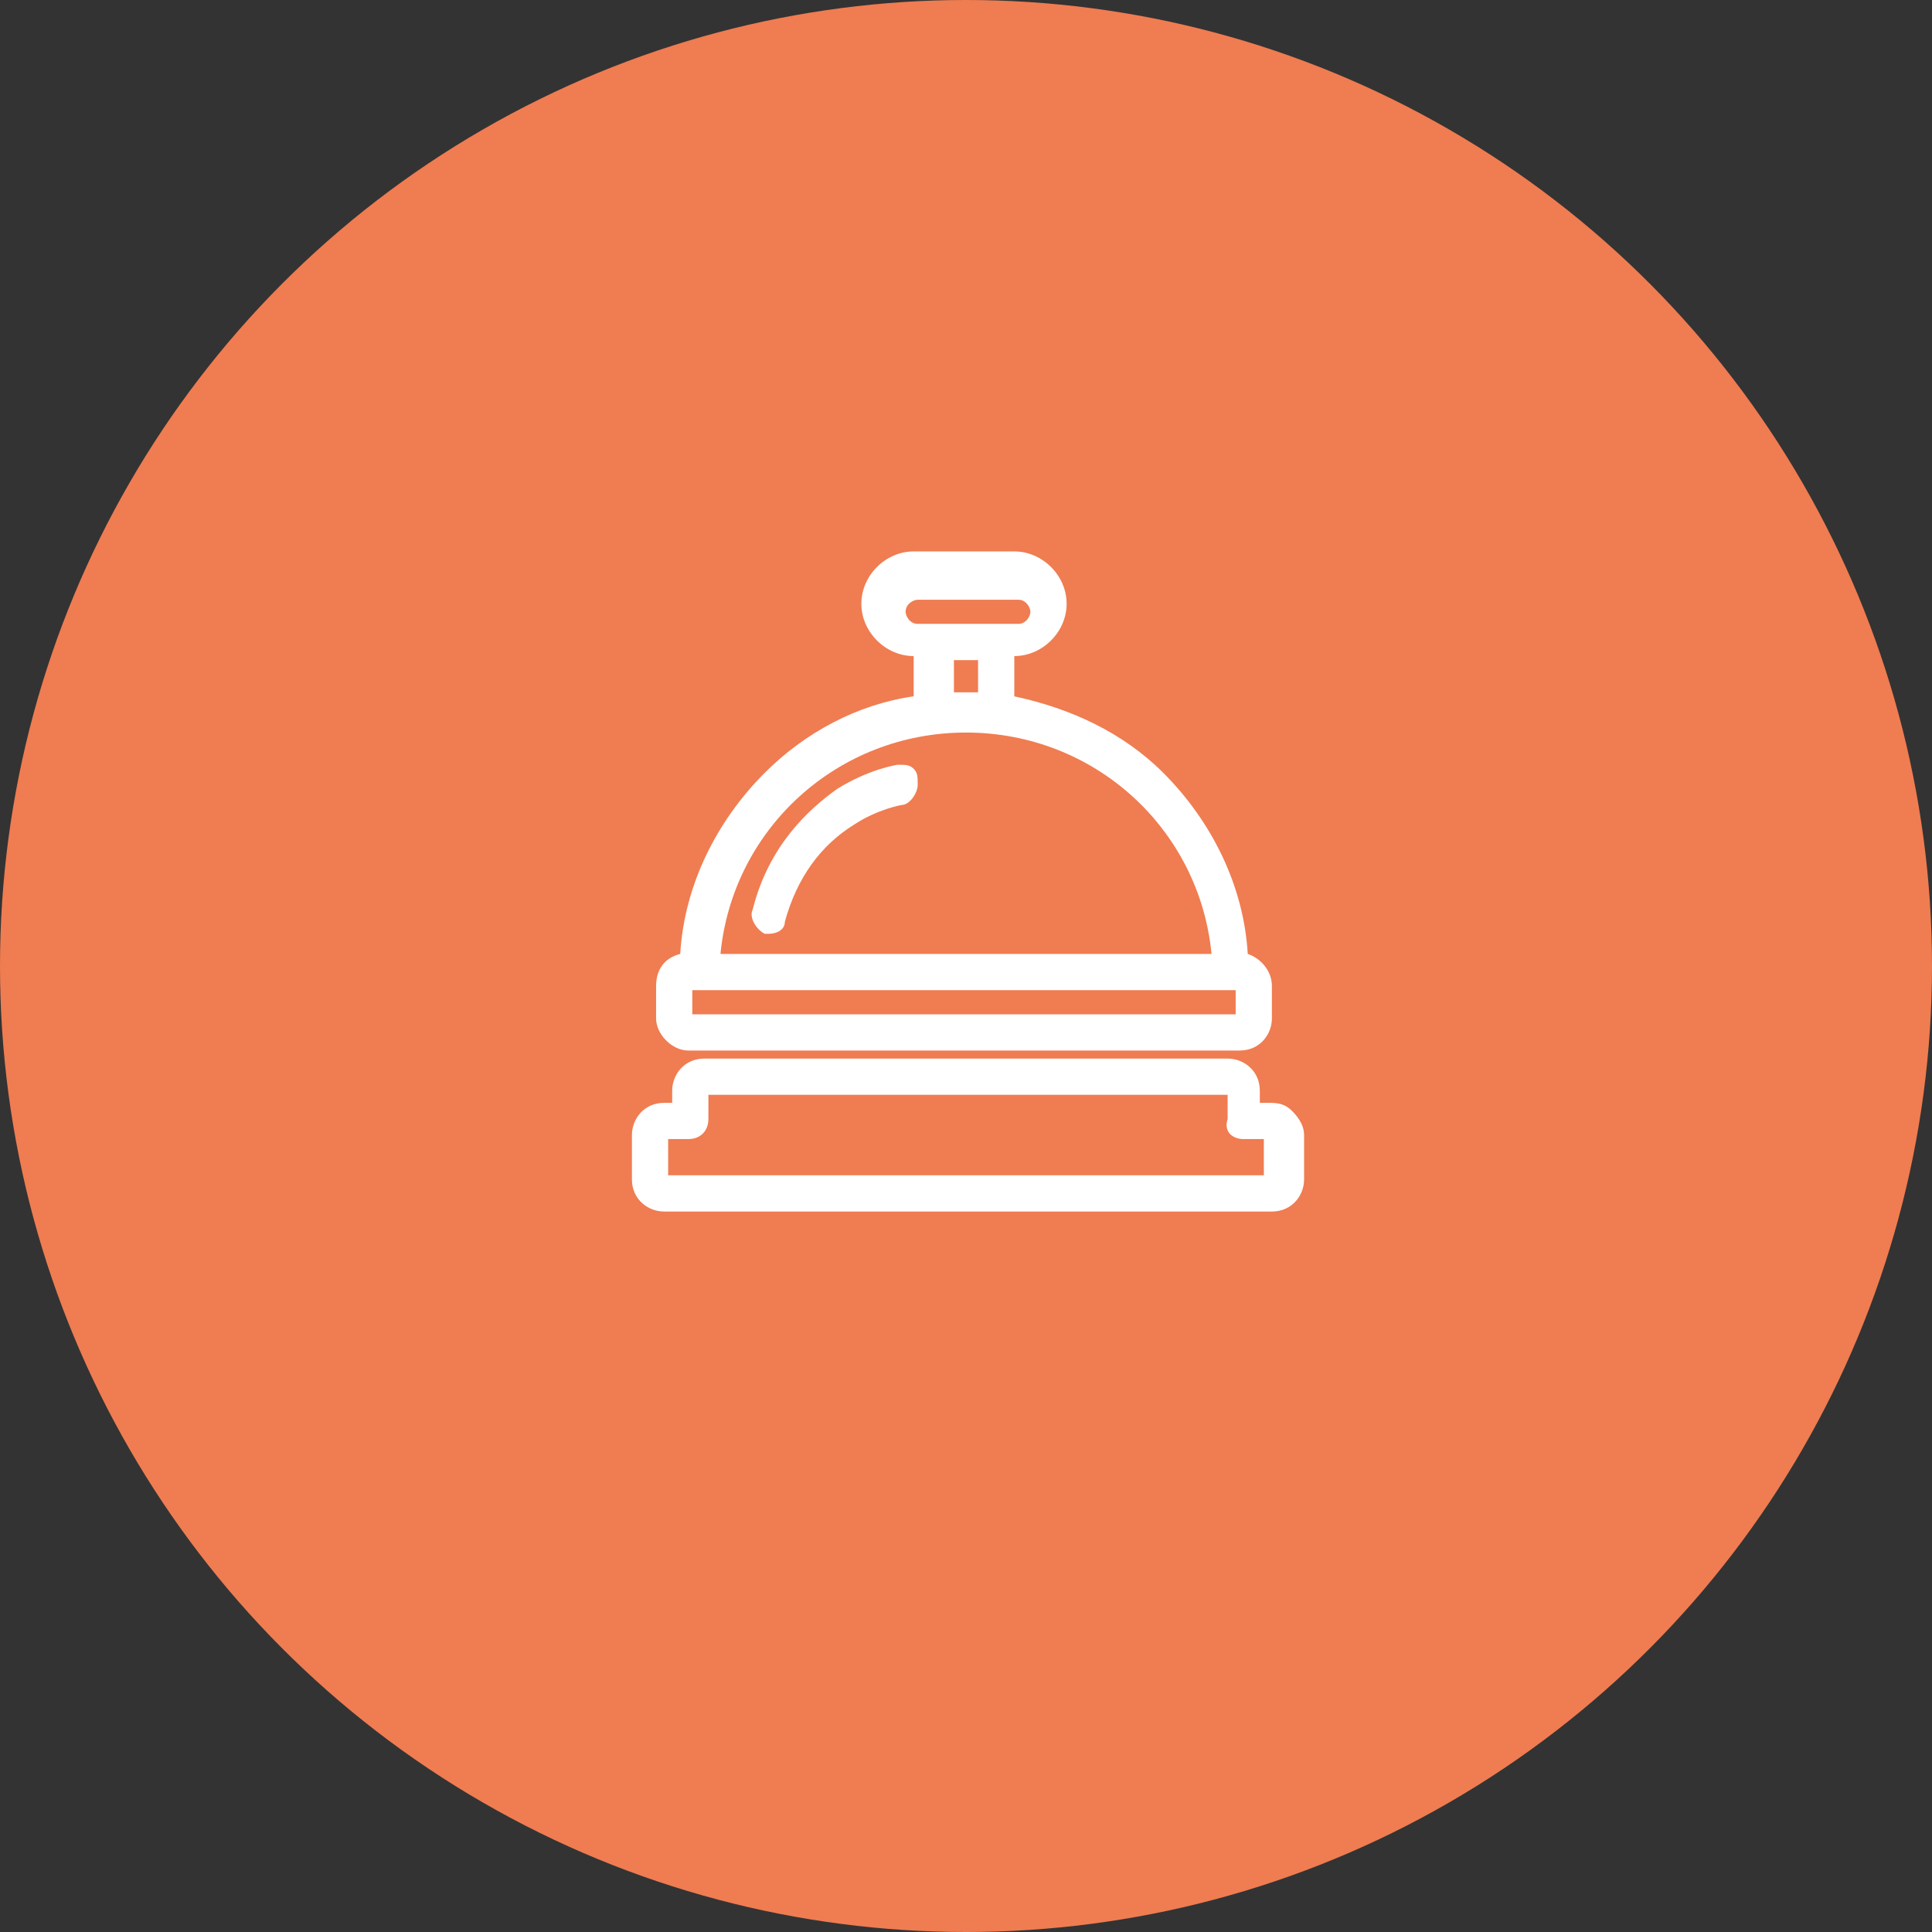 <!-- Generator: Adobe Illustrator 19.2.1, SVG Export Plug-In . SVG Version: 6.00 Build 0)  -->
<svg version="1.1" id="Layer_1" xmlns="http://www.w3.org/2000/svg" xmlns:xlink="http://www.w3.org/1999/xlink" x="0px" y="0px"
	 viewBox="0 0 48 48" style="enable-background:new 0 0 48 48;" xml:space="preserve">
<rect x="0" y="0" width="48" height="48" fill="#333333" stroke="none"/>
<circle fill="#F07C51" cx="24" cy="24" r="24"/>
<path fill="#FFFFFF" d="M22.7,19.1C22.6,19,22.5,19,22.3,19c0,0-0.7,0.1-1.5,0.6c-0.7,0.5-1.7,1.4-2.1,3c-0.1,0.2,0.1,0.5,0.3,0.6
		c0,0,0.1,0,0.1,0c0.2,0,0.4-0.1,0.4-0.3c0.3-1.1,0.9-1.9,1.7-2.4c0.6-0.4,1.2-0.5,1.2-0.5c0.2,0,0.4-0.3,0.4-0.5
		C22.8,19.3,22.8,19.2,22.7,19.1z"/>
<path fill="#FFFFFF" d="M32.1,27.6c-0.2-0.2-0.4-0.2-0.6-0.2h-0.2v-0.3c0-0.5-0.4-0.8-0.8-0.8H17.5c-0.5,0-0.8,0.4-0.8,0.8v0.3h-0.2
	c-0.5,0-0.8,0.4-0.8,0.8v1.1c0,0.5,0.4,0.8,0.8,0.8h15.1c0.5,0,0.8-0.4,0.8-0.8v-1.1C32.4,28,32.3,27.8,32.1,27.6z M30.9,28.3h0.5
	v0.9H16.6v-0.9h0.5c0.3,0,0.5-0.2,0.5-0.5v-0.6h12.9v0.6C30.4,28.1,30.6,28.3,30.9,28.3z"/>
<path fill="#FFFFFF" d="M17.1,26.1h13.7c0.5,0,0.8-0.4,0.8-0.8v-0.8c0-0.4-0.3-0.7-0.6-0.8c-0.1-1.7-0.9-3.3-2.1-4.5
	c-1-1-2.3-1.6-3.7-1.9v-1h0c0.7,0,1.3-0.6,1.3-1.3c0-0.7-0.6-1.3-1.3-1.3h-2.5c-0.7,0-1.3,0.6-1.3,1.3c0,0.7,0.6,1.3,1.3,1.3h0v1
	c-1.4,0.2-2.7,0.9-3.7,1.9c-1.2,1.2-2,2.8-2.1,4.5c-0.4,0.1-0.6,0.4-0.6,0.8v0.8C16.3,25.7,16.7,26.1,17.1,26.1z M25.3,15.5h-2.5
	c-0.2,0-0.3-0.2-0.3-0.3c0-0.2,0.2-0.3,0.3-0.3h2.5c0.2,0,0.3,0.2,0.3,0.3C25.6,15.3,25.5,15.5,25.3,15.5z M24.3,16.4v0.8h-0.6
	v-0.8H24.3z M17.9,23.7c0.3-3.1,2.9-5.5,6.1-5.5s5.8,2.4,6.1,5.5H17.9z M17.2,25.2v-0.6h13.5v0.6H17.2z"/>
</svg>
